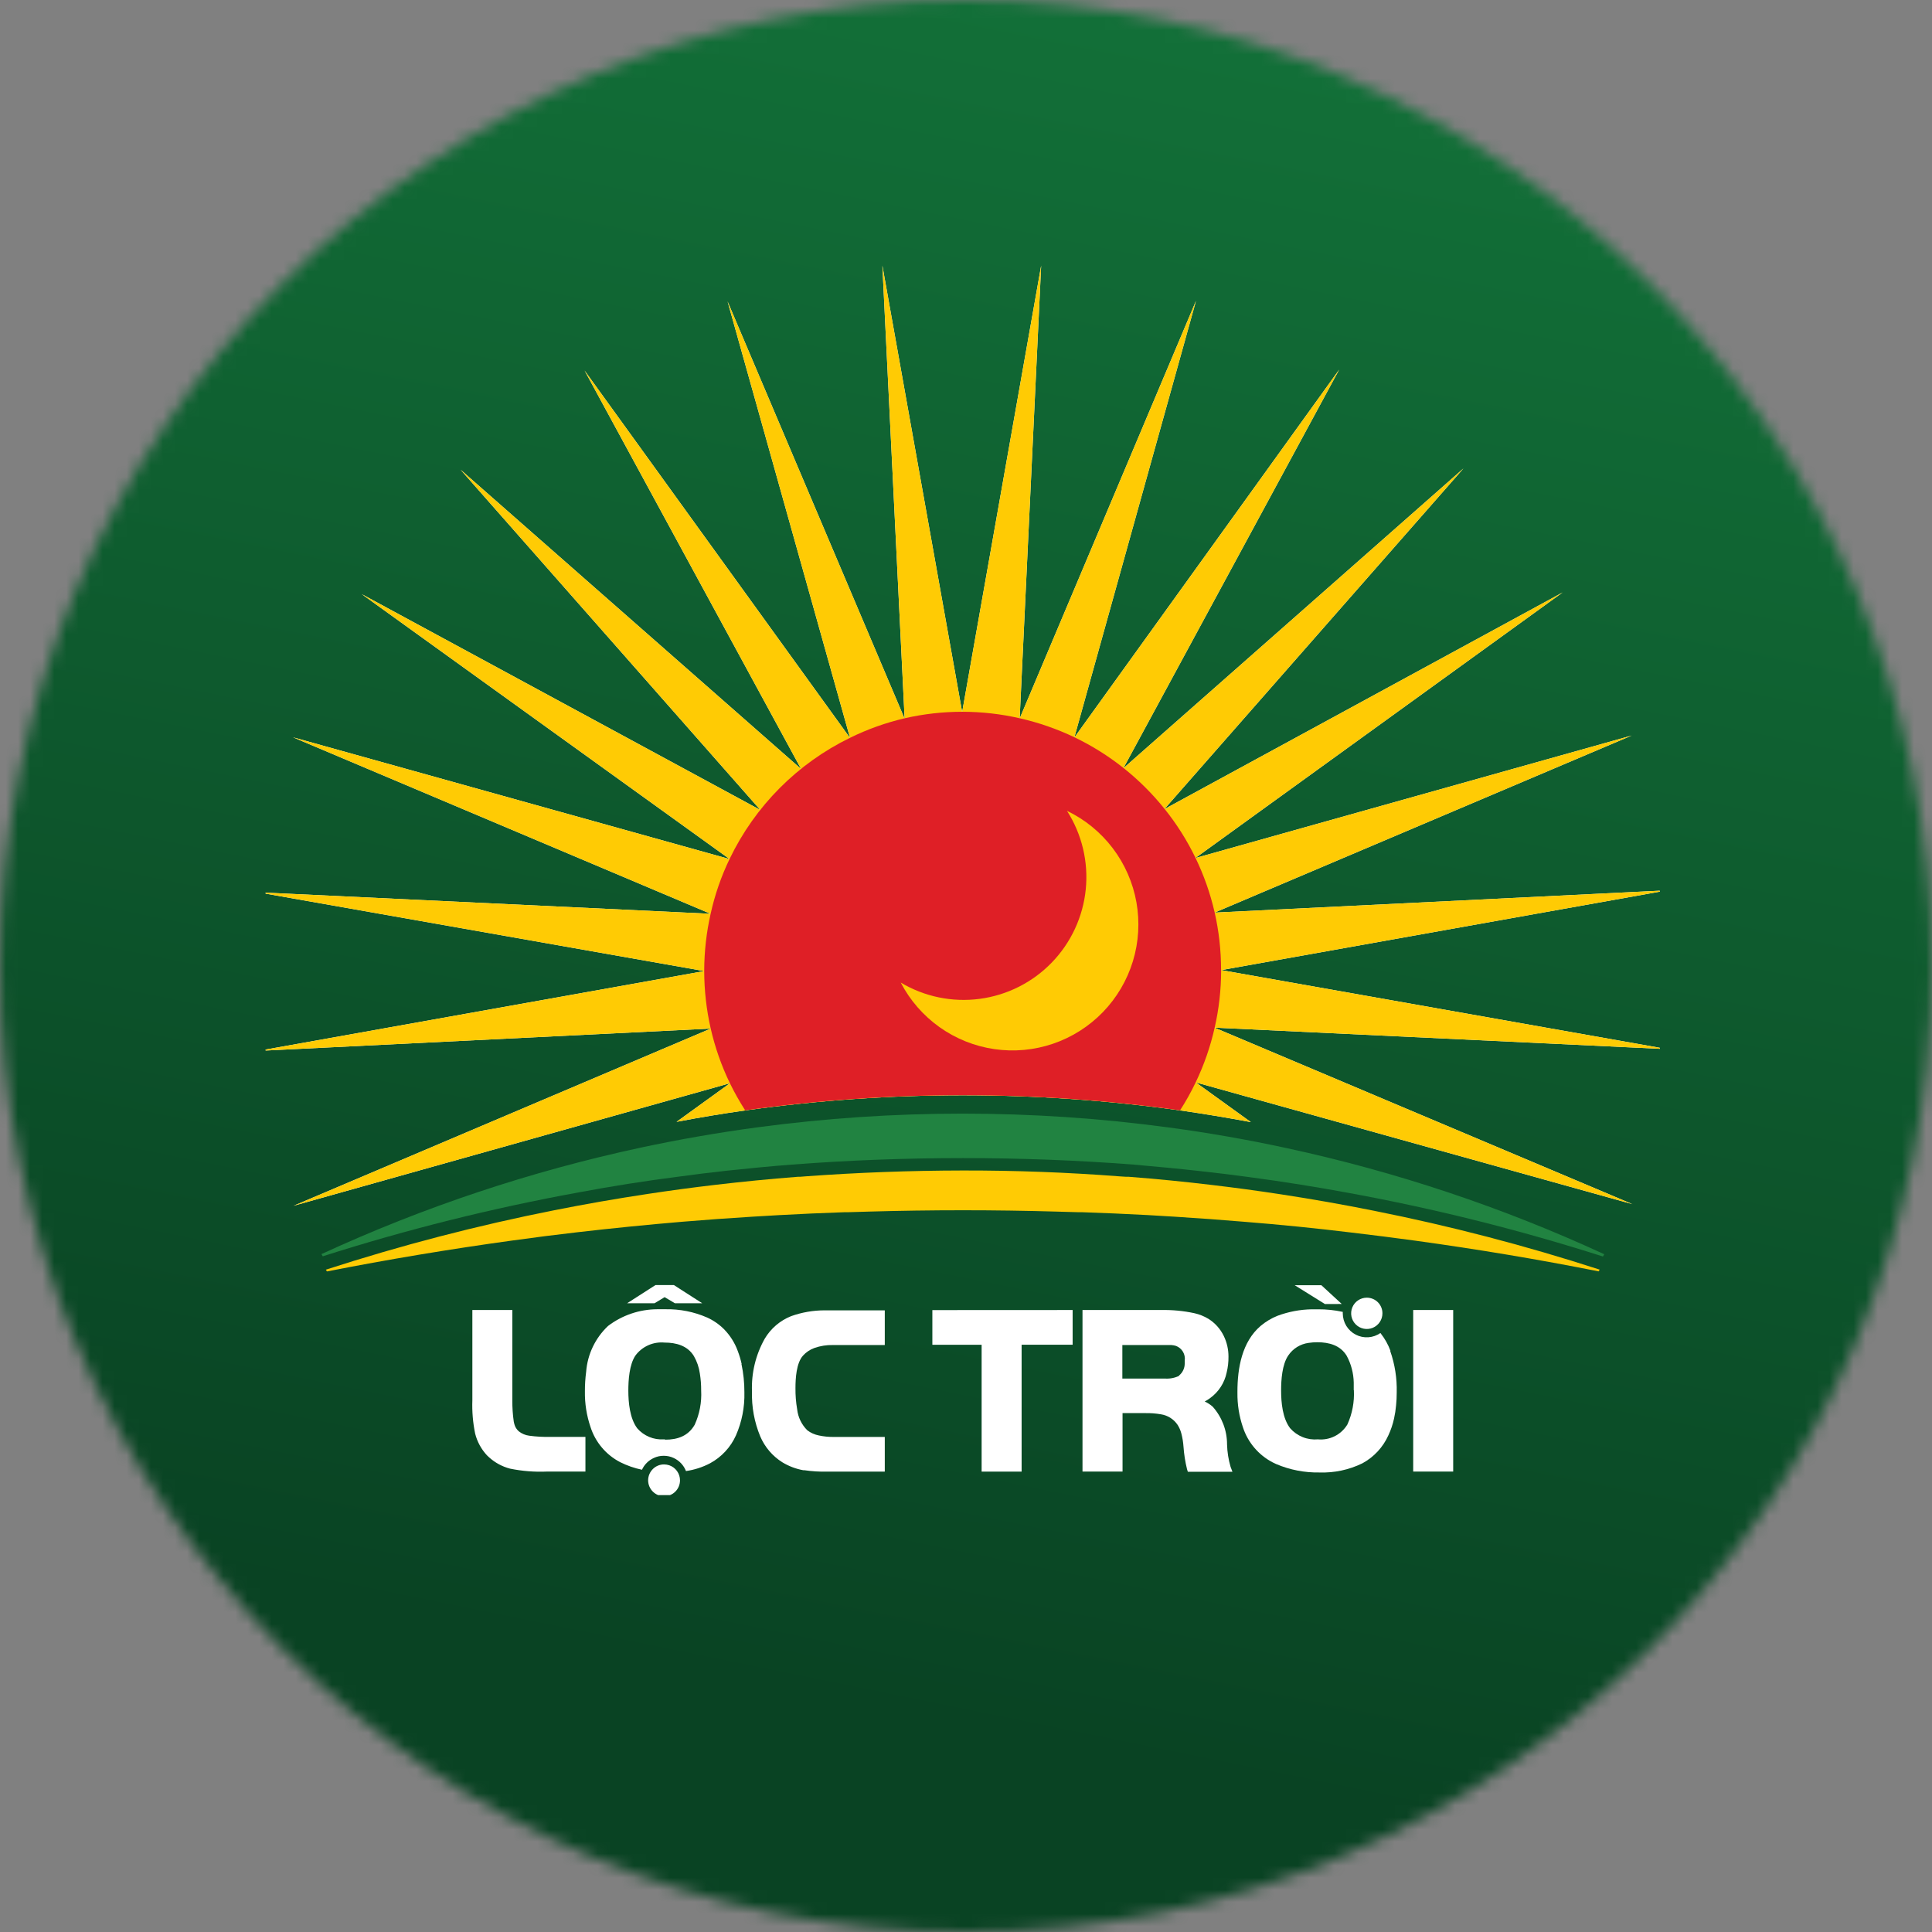 <svg width="160" height="160" viewBox="0 0 160 160" fill="none" xmlns="http://www.w3.org/2000/svg">
<rect x="0" y="0" width="160" height="160" fill="#808080" stroke="none"/>
<mask id="mask0_215_4155" style="mask-type:alpha" maskUnits="userSpaceOnUse" x="0" y="0" width="160" height="160">
<circle cx="80" cy="80" r="80" fill="#C4C4C4"/>
</mask>
<g mask="url(#mask0_215_4155)">
<rect y="-2.467" width="160" height="164.053" fill="url(#paint0_linear_215_4155)"/>
</g>
<g clip-path="url(#clip0_215_4155)">
<path fill-rule="evenodd" clip-rule="evenodd" d="M100.603 85.117L135.188 99.722L99.033 89.641L103.591 92.928C101.674 92.569 99.723 92.246 97.738 91.959C85.791 90.288 73.669 90.288 61.722 91.959C59.798 92.232 57.9 92.548 56.03 92.906L60.459 89.706L24.315 99.856L58.868 85.181L21.369 87.032L58.32 80.421L21.358 73.895L58.846 75.676L24.266 61.06L60.422 71.146L29.959 49.204L62.969 67.08L38.146 38.902L66.345 63.685L48.413 30.688L70.398 61.119L60.255 24.964L74.919 59.527L73.075 22L79.682 58.967L86.224 22L84.444 59.505L99.049 24.91L88.97 61.081L110.907 30.607L93.029 63.626L121.196 38.795L96.426 67.01L129.41 49.064L98.99 71.06L135.129 60.915L100.581 75.579L138.075 73.734L101.13 80.34L138.096 86.887L100.603 85.106V85.117Z" fill="white"/>
<path fill-rule="evenodd" clip-rule="evenodd" d="M100.603 85.117L135.188 99.722L99.033 89.641L103.591 92.928C101.674 92.569 99.723 92.246 97.738 91.959C85.791 90.288 73.669 90.288 61.722 91.959C59.798 92.232 57.9 92.548 56.03 92.906L60.459 89.706L24.315 99.856L58.868 85.181L21.369 87.032L58.32 80.421L21.358 73.895L58.846 75.676L24.266 61.06L60.422 71.146L29.959 49.204L62.969 67.08L38.146 38.902L66.345 63.685L48.413 30.688L70.398 61.119L60.255 24.964L74.919 59.527L73.075 22L79.682 58.967L86.224 22L84.444 59.505L99.049 24.91L88.97 61.081L110.907 30.607L93.029 63.626L121.196 38.795L96.426 67.01L129.41 49.064L98.99 71.06L135.129 60.915L100.581 75.579L138.075 73.734L101.13 80.34L138.096 86.887L100.603 85.106V85.117Z" fill="#FFCB04"/>
<path fill-rule="evenodd" clip-rule="evenodd" d="M101.129 80.345V80.394C101.126 81.981 100.946 83.564 100.592 85.111C100.241 86.674 99.714 88.192 99.022 89.635C98.64 90.435 98.208 91.21 97.727 91.954C85.78 90.282 73.659 90.282 61.712 91.954C61.246 91.228 60.822 90.475 60.443 89.7C59.746 88.257 59.214 86.739 58.857 85.176C58.503 83.614 58.322 82.017 58.32 80.415V80.367C58.325 78.779 58.506 77.197 58.857 75.649C59.204 74.085 59.731 72.567 60.427 71.125C62.528 66.752 66.043 63.219 70.404 61.098C71.844 60.39 73.361 59.849 74.924 59.484C76.487 59.126 78.084 58.946 79.687 58.946H79.73C81.318 58.949 82.901 59.129 84.45 59.484C86.012 59.839 87.53 60.365 88.976 61.055C91.871 62.445 94.419 64.467 96.431 66.972C98.446 69.477 99.867 72.407 100.587 75.541C100.943 77.103 101.124 78.7 101.124 80.302" fill="#DF1F26"/>
<path fill-rule="evenodd" clip-rule="evenodd" d="M88.363 67.15C89.852 67.865 91.15 68.925 92.15 70.242C93.15 71.558 93.823 73.094 94.114 74.721C94.404 76.349 94.304 78.023 93.822 79.604C93.339 81.186 92.488 82.63 91.339 83.818C90.189 85.005 88.774 85.903 87.21 86.436C85.645 86.969 83.977 87.122 82.342 86.883C80.707 86.645 79.152 86.021 77.805 85.062C76.459 84.104 75.359 82.84 74.596 81.373C76.563 82.547 78.869 83.022 81.139 82.72C83.409 82.419 85.511 81.36 87.105 79.713C88.698 78.067 89.689 75.931 89.918 73.651C90.146 71.37 89.598 69.079 88.363 67.15Z" fill="#FFCB04"/>
<path fill-rule="evenodd" clip-rule="evenodd" d="M132.479 105.144L132.393 105.29C127.426 104.303 122.373 103.457 117.234 102.751C115.477 102.508 113.713 102.288 111.945 102.078C109.01 101.72 106.053 101.422 103.075 101.185C101.151 101.024 99.21 100.879 97.27 100.76L95.023 100.626C93.21 100.529 91.393 100.45 89.572 100.389H89.25L87.562 100.341C84.971 100.265 82.366 100.228 79.746 100.228C77.126 100.228 74.507 100.265 71.887 100.341L70.275 100.389H69.974C68.146 100.448 66.334 100.534 64.523 100.631C63.786 100.669 63.055 100.712 62.324 100.76C60.379 100.879 58.44 101.018 56.508 101.18C53.589 101.427 50.681 101.718 47.805 102.051C46.014 102.256 44.234 102.482 42.468 102.729C37.253 103.446 32.123 104.302 27.078 105.295L26.986 105.15C33.198 103.135 39.523 101.489 45.929 100.222C48.47 99.717 51.04 99.268 53.638 98.877C55.476 98.598 57.325 98.348 59.185 98.13C61.464 97.861 63.758 97.636 66.066 97.457H66.248L66.711 97.42C71.011 97.104 75.349 96.943 79.725 96.935C84.1 96.928 88.426 97.09 92.701 97.42L93.271 97.457H93.491C95.802 97.636 98.096 97.862 100.372 98.135C102.285 98.361 104.19 98.619 106.086 98.91C108.666 99.304 111.225 99.756 113.762 100.265C120.083 101.523 126.326 103.151 132.457 105.139" fill="#FFCB04"/>
<path fill-rule="evenodd" clip-rule="evenodd" d="M111.117 107.99L109.725 107.996L107.22 106.435H109.429L111.117 107.99Z" fill="white"/>
<path fill-rule="evenodd" clip-rule="evenodd" d="M58.158 107.931H55.895L55.352 107.608L55.041 107.425L54.202 107.931H51.934L54.283 106.425H55.815L56.32 106.753L58.158 107.931Z" fill="white"/>
<path fill-rule="evenodd" clip-rule="evenodd" d="M114.487 108.765C114.487 109.021 114.411 109.272 114.269 109.485C114.127 109.698 113.924 109.864 113.688 109.963C113.451 110.061 113.191 110.086 112.939 110.036C112.688 109.986 112.457 109.863 112.276 109.681C112.095 109.5 111.971 109.269 111.921 109.018C111.871 108.766 111.897 108.506 111.995 108.269C112.093 108.032 112.259 107.829 112.472 107.687C112.685 107.544 112.936 107.468 113.192 107.468C113.362 107.468 113.531 107.501 113.689 107.566C113.846 107.63 113.989 107.726 114.11 107.846C114.23 107.967 114.325 108.11 114.39 108.268C114.455 108.425 114.488 108.594 114.487 108.765Z" fill="white"/>
<path fill-rule="evenodd" clip-rule="evenodd" d="M132.855 103.875L132.748 104.058C125.866 101.86 118.851 100.104 111.746 98.802C109.015 98.296 106.254 97.857 103.462 97.484C102.102 97.301 100.742 97.129 99.377 96.984C97.549 96.779 95.711 96.607 93.867 96.446C89.209 96.087 84.501 95.908 79.746 95.908C74.991 95.908 70.271 96.087 65.587 96.446C63.786 96.586 62.002 96.758 60.212 96.951C58.889 97.095 57.574 97.256 56.266 97.436C53.468 97.794 50.697 98.23 47.956 98.743C40.773 100.05 33.683 101.82 26.728 104.042L26.621 103.859C35.091 99.954 43.966 96.995 53.084 95.037C56.252 94.359 59.458 93.801 62.701 93.364C73.994 91.847 85.439 91.847 96.732 93.364C100.062 93.808 103.35 94.384 106.596 95.09C115.64 97.046 124.442 99.988 132.844 103.864" fill="#218341"/>
<path fill-rule="evenodd" clip-rule="evenodd" d="M101.909 121.471C101.734 120.871 101.636 120.251 101.619 119.626C101.622 118.471 101.199 117.357 100.431 116.495C100.232 116.321 100.009 116.176 99.769 116.065C99.923 115.985 100.071 115.893 100.21 115.79C100.918 115.281 101.409 114.525 101.586 113.671C101.693 113.236 101.743 112.79 101.737 112.342C101.738 111.758 101.607 111.18 101.355 110.653C101.074 110.065 100.632 109.569 100.081 109.222C99.72 109.004 99.326 108.846 98.915 108.754C98.013 108.56 97.091 108.472 96.168 108.49H89.648V121.869H92.964V117.028H94.856C95.283 117.02 95.71 117.052 96.13 117.124C96.412 117.166 96.682 117.265 96.923 117.417C97.163 117.569 97.37 117.77 97.528 118.007C97.662 118.22 97.763 118.452 97.829 118.695C97.925 119.058 97.986 119.429 98.012 119.803C98.056 120.437 98.154 121.065 98.307 121.681L98.372 121.885H102.065L101.909 121.471ZM97.652 113.94C97.284 114.117 96.876 114.195 96.469 114.166H92.948V111.39H96.469C96.62 111.39 96.829 111.39 97.007 111.39C97.14 111.399 97.272 111.424 97.399 111.465C97.638 111.557 97.839 111.727 97.969 111.948C98.099 112.169 98.15 112.427 98.114 112.681C98.119 112.758 98.119 112.835 98.114 112.912C98.115 113.105 98.073 113.295 97.992 113.469C97.91 113.643 97.79 113.797 97.641 113.918L97.652 113.94ZM77.214 108.496V111.368H81.294V121.874H84.606V111.363H88.831V108.49L77.214 108.496ZM115.154 111.874C114.963 111.357 114.693 110.872 114.353 110.438L114.321 110.395C114.024 110.601 113.677 110.723 113.317 110.747C112.956 110.771 112.596 110.696 112.275 110.529C111.954 110.363 111.685 110.113 111.496 109.805C111.307 109.496 111.206 109.142 111.203 108.781C111.2 108.736 111.2 108.691 111.203 108.646C110.536 108.5 109.854 108.427 109.171 108.431C108.999 108.431 108.822 108.431 108.634 108.431C107.664 108.448 106.704 108.63 105.795 108.969C105.287 109.172 104.816 109.455 104.398 109.808C102.85 111.132 102.479 113.31 102.479 115.242C102.476 115.276 102.476 115.31 102.479 115.344C102.467 116.311 102.619 117.273 102.93 118.19C103.337 119.447 104.221 120.494 105.392 121.105L105.682 121.245C106.819 121.729 108.044 121.967 109.279 121.944C110.505 121.985 111.723 121.724 112.826 121.186C113.776 120.671 114.532 119.858 114.977 118.873C115.186 118.426 115.345 117.957 115.45 117.474C115.529 117.119 115.584 116.76 115.616 116.398C115.653 116.041 115.671 115.682 115.67 115.322C115.7 114.153 115.518 112.989 115.132 111.885L115.154 111.874ZM112.122 115.129C112.173 116.105 111.988 117.079 111.585 117.969C111.335 118.383 110.973 118.719 110.542 118.937C110.11 119.155 109.626 119.246 109.144 119.201C108.716 119.239 108.284 119.176 107.884 119.016C107.484 118.856 107.128 118.604 106.844 118.281C106.215 117.458 106.096 116.156 106.096 115.156C106.096 114.273 106.177 113.004 106.688 112.256C106.879 111.972 107.128 111.732 107.419 111.552C107.71 111.372 108.036 111.256 108.376 111.212C108.614 111.176 108.855 111.158 109.096 111.159C110.069 111.159 110.999 111.411 111.526 112.278C111.894 112.959 112.094 113.719 112.111 114.494C112.111 114.709 112.111 114.924 112.111 115.129H112.122ZM117.035 121.869H120.347V108.49H117.035V121.869Z" fill="white"/>
<path fill-rule="evenodd" clip-rule="evenodd" d="M45.575 118.996C44.994 119.01 44.414 118.978 43.838 118.9C43.518 118.862 43.214 118.735 42.962 118.534C42.784 118.378 42.656 118.172 42.597 117.942C42.575 117.874 42.559 117.803 42.548 117.732C42.463 117.146 42.424 116.555 42.43 115.962V108.49H39.119V115.962C39.085 116.89 39.163 117.818 39.35 118.727C39.52 119.399 39.857 120.017 40.328 120.524L40.511 120.696C41.005 121.141 41.599 121.46 42.242 121.627C43.246 121.832 44.271 121.913 45.295 121.869H48.483V118.996H45.575ZM61.421 112.961C61.34 112.595 61.232 112.235 61.099 111.885C60.851 111.203 60.459 110.583 59.948 110.067C59.542 109.664 59.067 109.337 58.545 109.104C57.464 108.635 56.294 108.404 55.116 108.426H54.422C52.954 108.435 51.528 108.92 50.359 109.808C49.3 110.804 48.651 112.161 48.542 113.612C48.471 114.147 48.437 114.686 48.44 115.225C48.423 116.227 48.58 117.225 48.902 118.173C49.303 119.432 50.186 120.481 51.358 121.089C51.931 121.375 52.538 121.586 53.165 121.718C53.365 121.283 53.716 120.935 54.154 120.739C54.408 120.62 54.685 120.559 54.965 120.562C55.256 120.56 55.542 120.624 55.804 120.75C56.265 120.966 56.625 121.351 56.809 121.826C57.504 121.728 58.176 121.511 58.798 121.186C59.75 120.673 60.505 119.859 60.948 118.873C61.44 117.749 61.678 116.532 61.647 115.306C61.65 114.518 61.569 113.732 61.405 112.961H61.421ZM55.062 119.201H54.981C54.569 119.229 54.156 119.162 53.773 119.004C53.391 118.847 53.05 118.603 52.778 118.292C52.154 117.469 52.036 116.14 52.036 115.166C52.036 114.284 52.116 113.015 52.622 112.261C52.897 111.89 53.263 111.596 53.685 111.408C54.107 111.219 54.57 111.143 55.03 111.186C56.003 111.186 56.933 111.438 57.465 112.304C57.721 112.751 57.889 113.242 57.959 113.751C58.034 114.216 58.07 114.685 58.067 115.156C58.12 116.132 57.935 117.107 57.529 117.996C56.992 118.927 56.116 119.228 55.089 119.228L55.062 119.201ZM67.453 111.632C67.941 111.46 68.456 111.378 68.974 111.39H73.274V108.517H68.302C67.355 108.516 66.415 108.678 65.523 108.996C64.601 109.361 63.827 110.024 63.324 110.879C62.58 112.207 62.217 113.715 62.276 115.236C62.239 116.51 62.472 117.776 62.959 118.953C63.337 119.842 63.979 120.593 64.797 121.105C65.325 121.424 65.906 121.644 66.512 121.756H66.603C67.237 121.849 67.877 121.889 68.517 121.874H73.274V119.002H69.06C68.641 119.007 68.222 118.965 67.813 118.878C67.468 118.81 67.142 118.665 66.861 118.453C66.388 117.987 66.089 117.371 66.017 116.71C65.917 116.131 65.87 115.544 65.877 114.956C65.877 114.16 65.947 112.88 66.501 112.267C66.757 111.983 67.078 111.767 67.436 111.637" fill="white"/>
<path fill-rule="evenodd" clip-rule="evenodd" d="M56.315 122.595C56.315 122.769 56.28 122.941 56.214 123.101C56.147 123.261 56.05 123.407 55.927 123.529C55.804 123.652 55.658 123.749 55.498 123.814C55.337 123.88 55.166 123.914 54.992 123.913C54.643 123.912 54.309 123.773 54.063 123.526C53.816 123.279 53.677 122.944 53.675 122.595C53.675 122.415 53.713 122.236 53.785 122.07C53.857 121.905 53.962 121.756 54.095 121.632C54.337 121.403 54.658 121.276 54.992 121.277C55.138 121.278 55.283 121.301 55.422 121.347C55.683 121.436 55.909 121.604 56.069 121.828C56.229 122.052 56.315 122.32 56.315 122.595Z" fill="white"/>
</g>
<defs>
<linearGradient id="paint0_linear_215_4155" x1="49.92" y1="137.039" x2="93.011" y2="-74.837" gradientUnits="userSpaceOnUse">
<stop stop-color="#094323"/>
<stop offset="1" stop-color="#178743"/>
</linearGradient>
<clipPath id="clip0_215_4155">
<rect width="115.455" height="101.818" fill="white" transform="translate(22 22)"/>
</clipPath>
</defs>
</svg>
